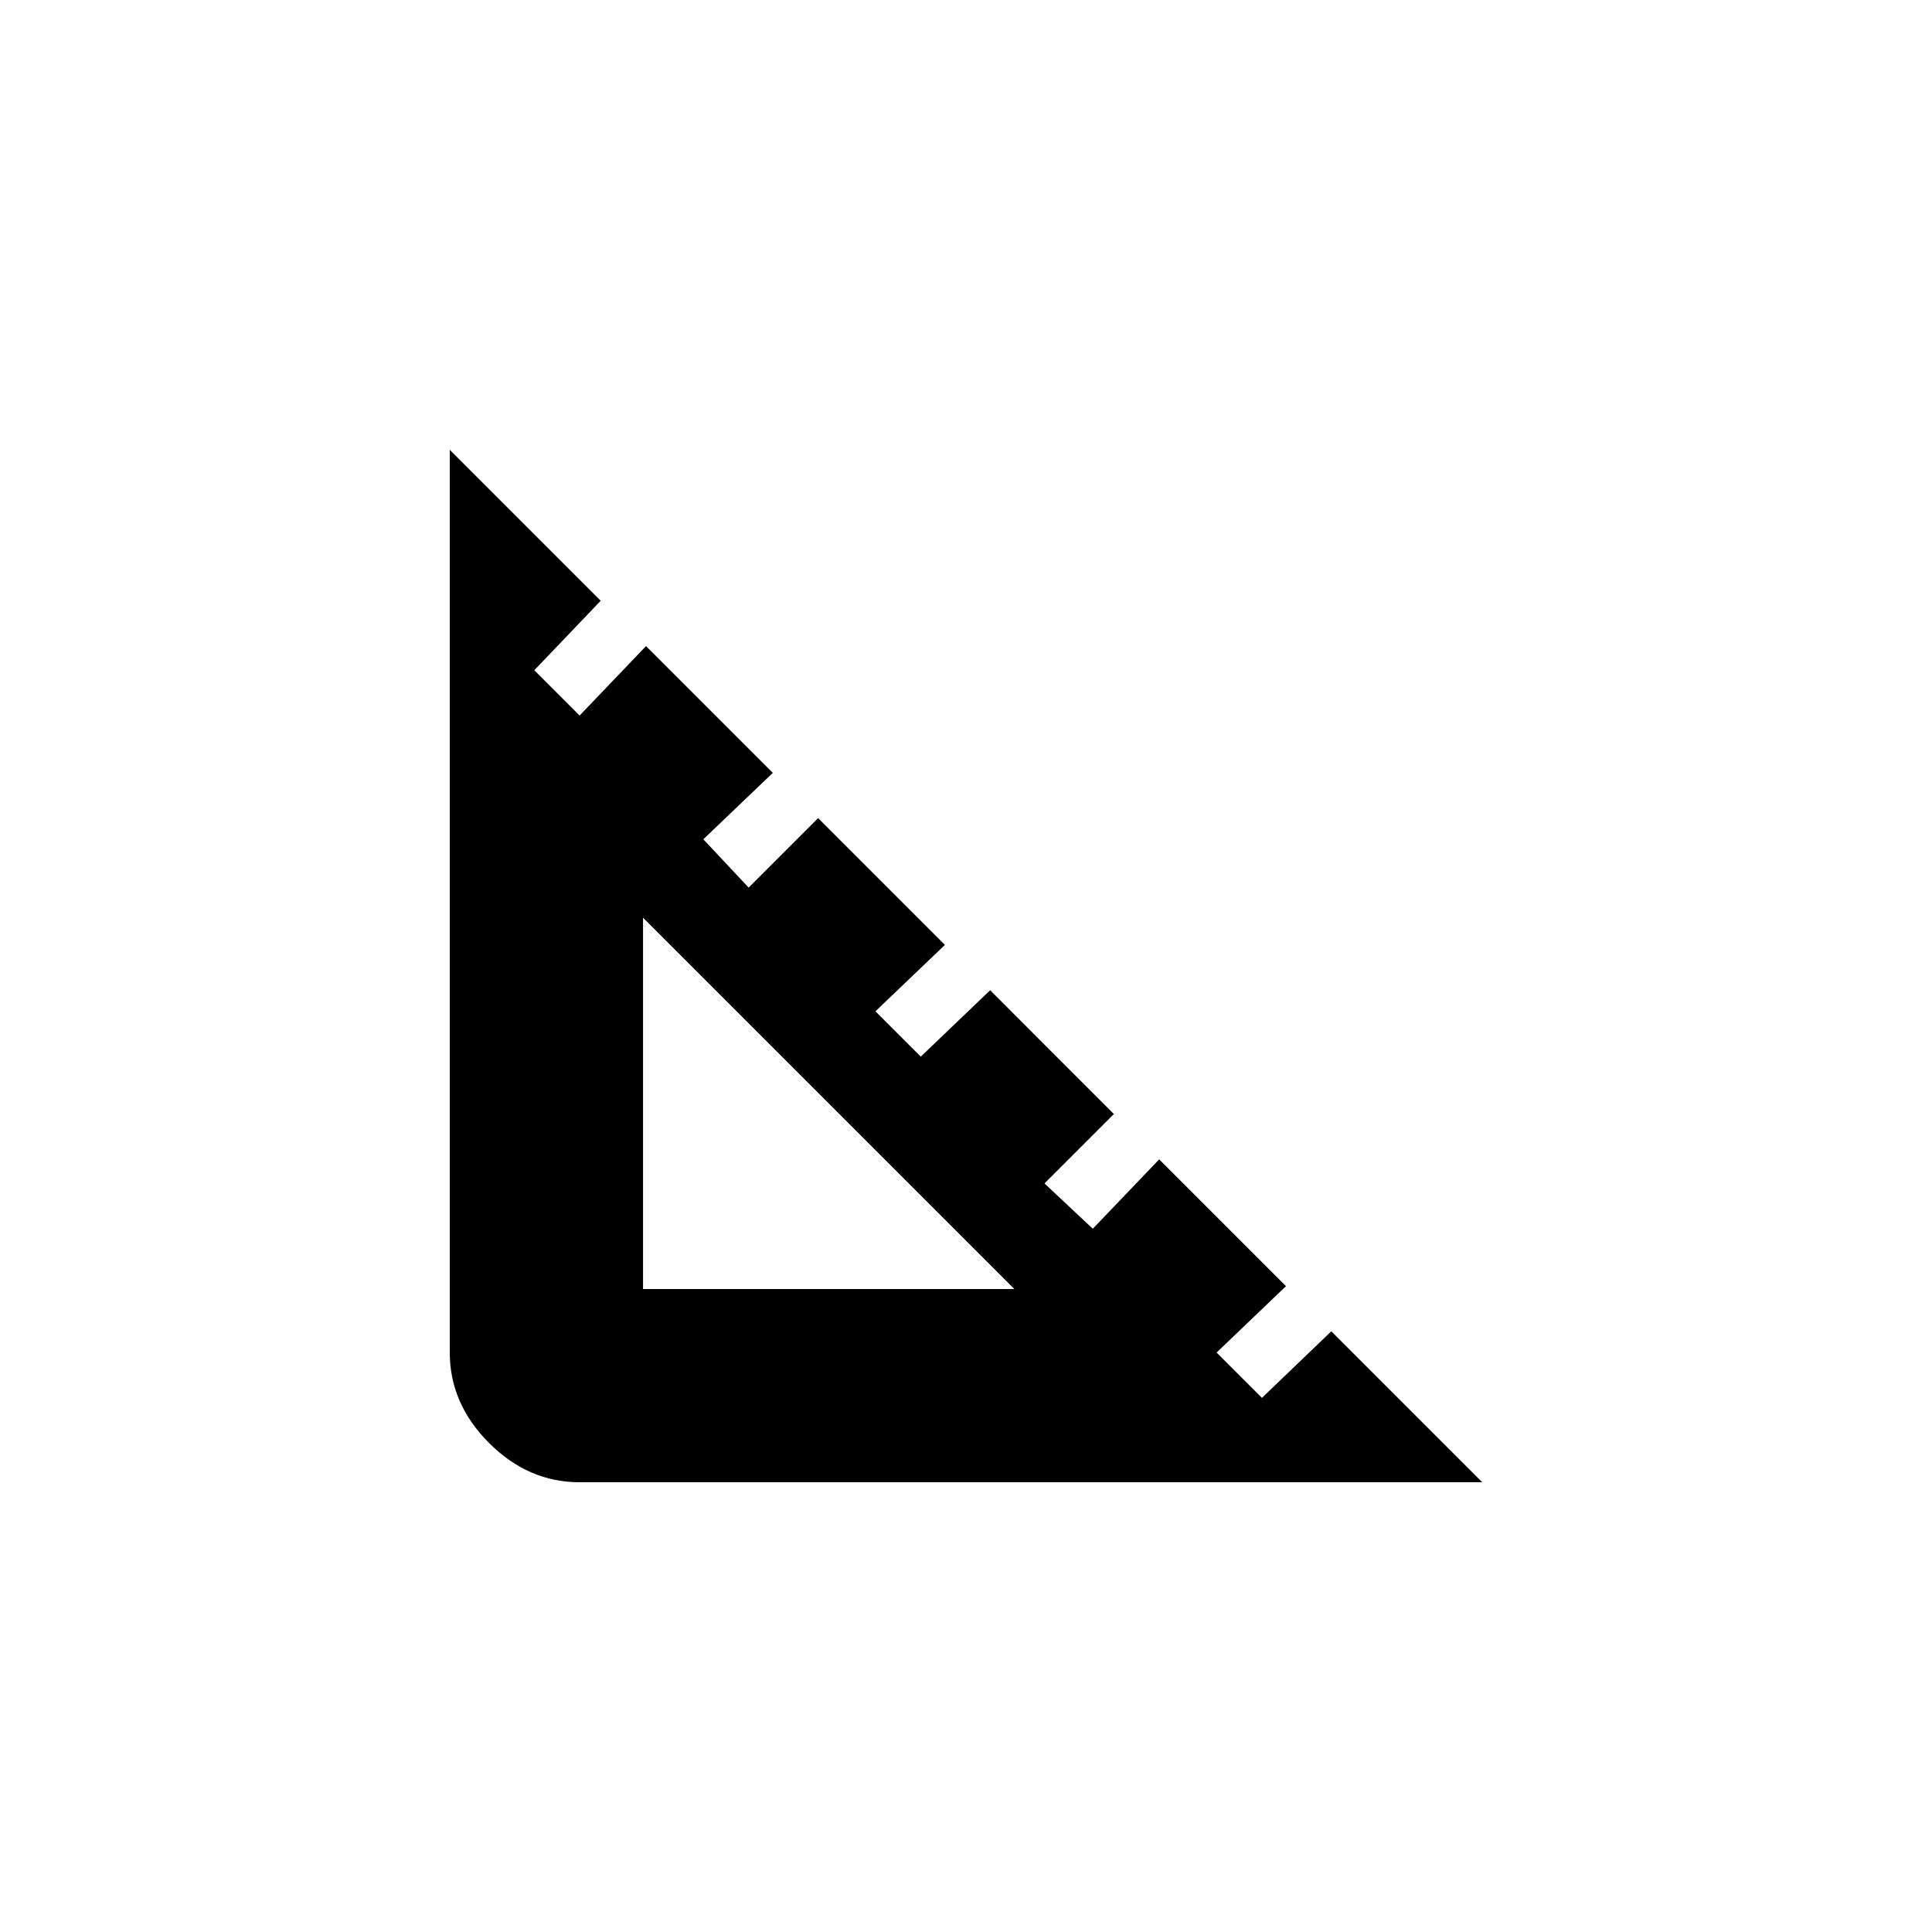 <!-- Generated by IcoMoon.io -->
<svg version="1.1" xmlns="http://www.w3.org/2000/svg" width="24" height="24" viewBox="0 0 24 24">
<title>square_foot</title>
<path d="M7.988 16.013h4.613l-4.613-4.613v4.613zM16.538 16.538l1.875 1.875h-11.213q-0.637 0-1.125-0.488t-0.488-1.125v-11.212l1.875 1.875-0.825 0.863 0.563 0.563 0.825-0.863 1.575 1.575-0.863 0.825 0.563 0.6 0.863-0.863 1.575 1.575-0.863 0.825 0.563 0.563 0.862-0.825 1.537 1.538-0.862 0.862 0.6 0.563 0.825-0.862 1.575 1.575-0.862 0.825 0.563 0.563z"></path>
</svg>
